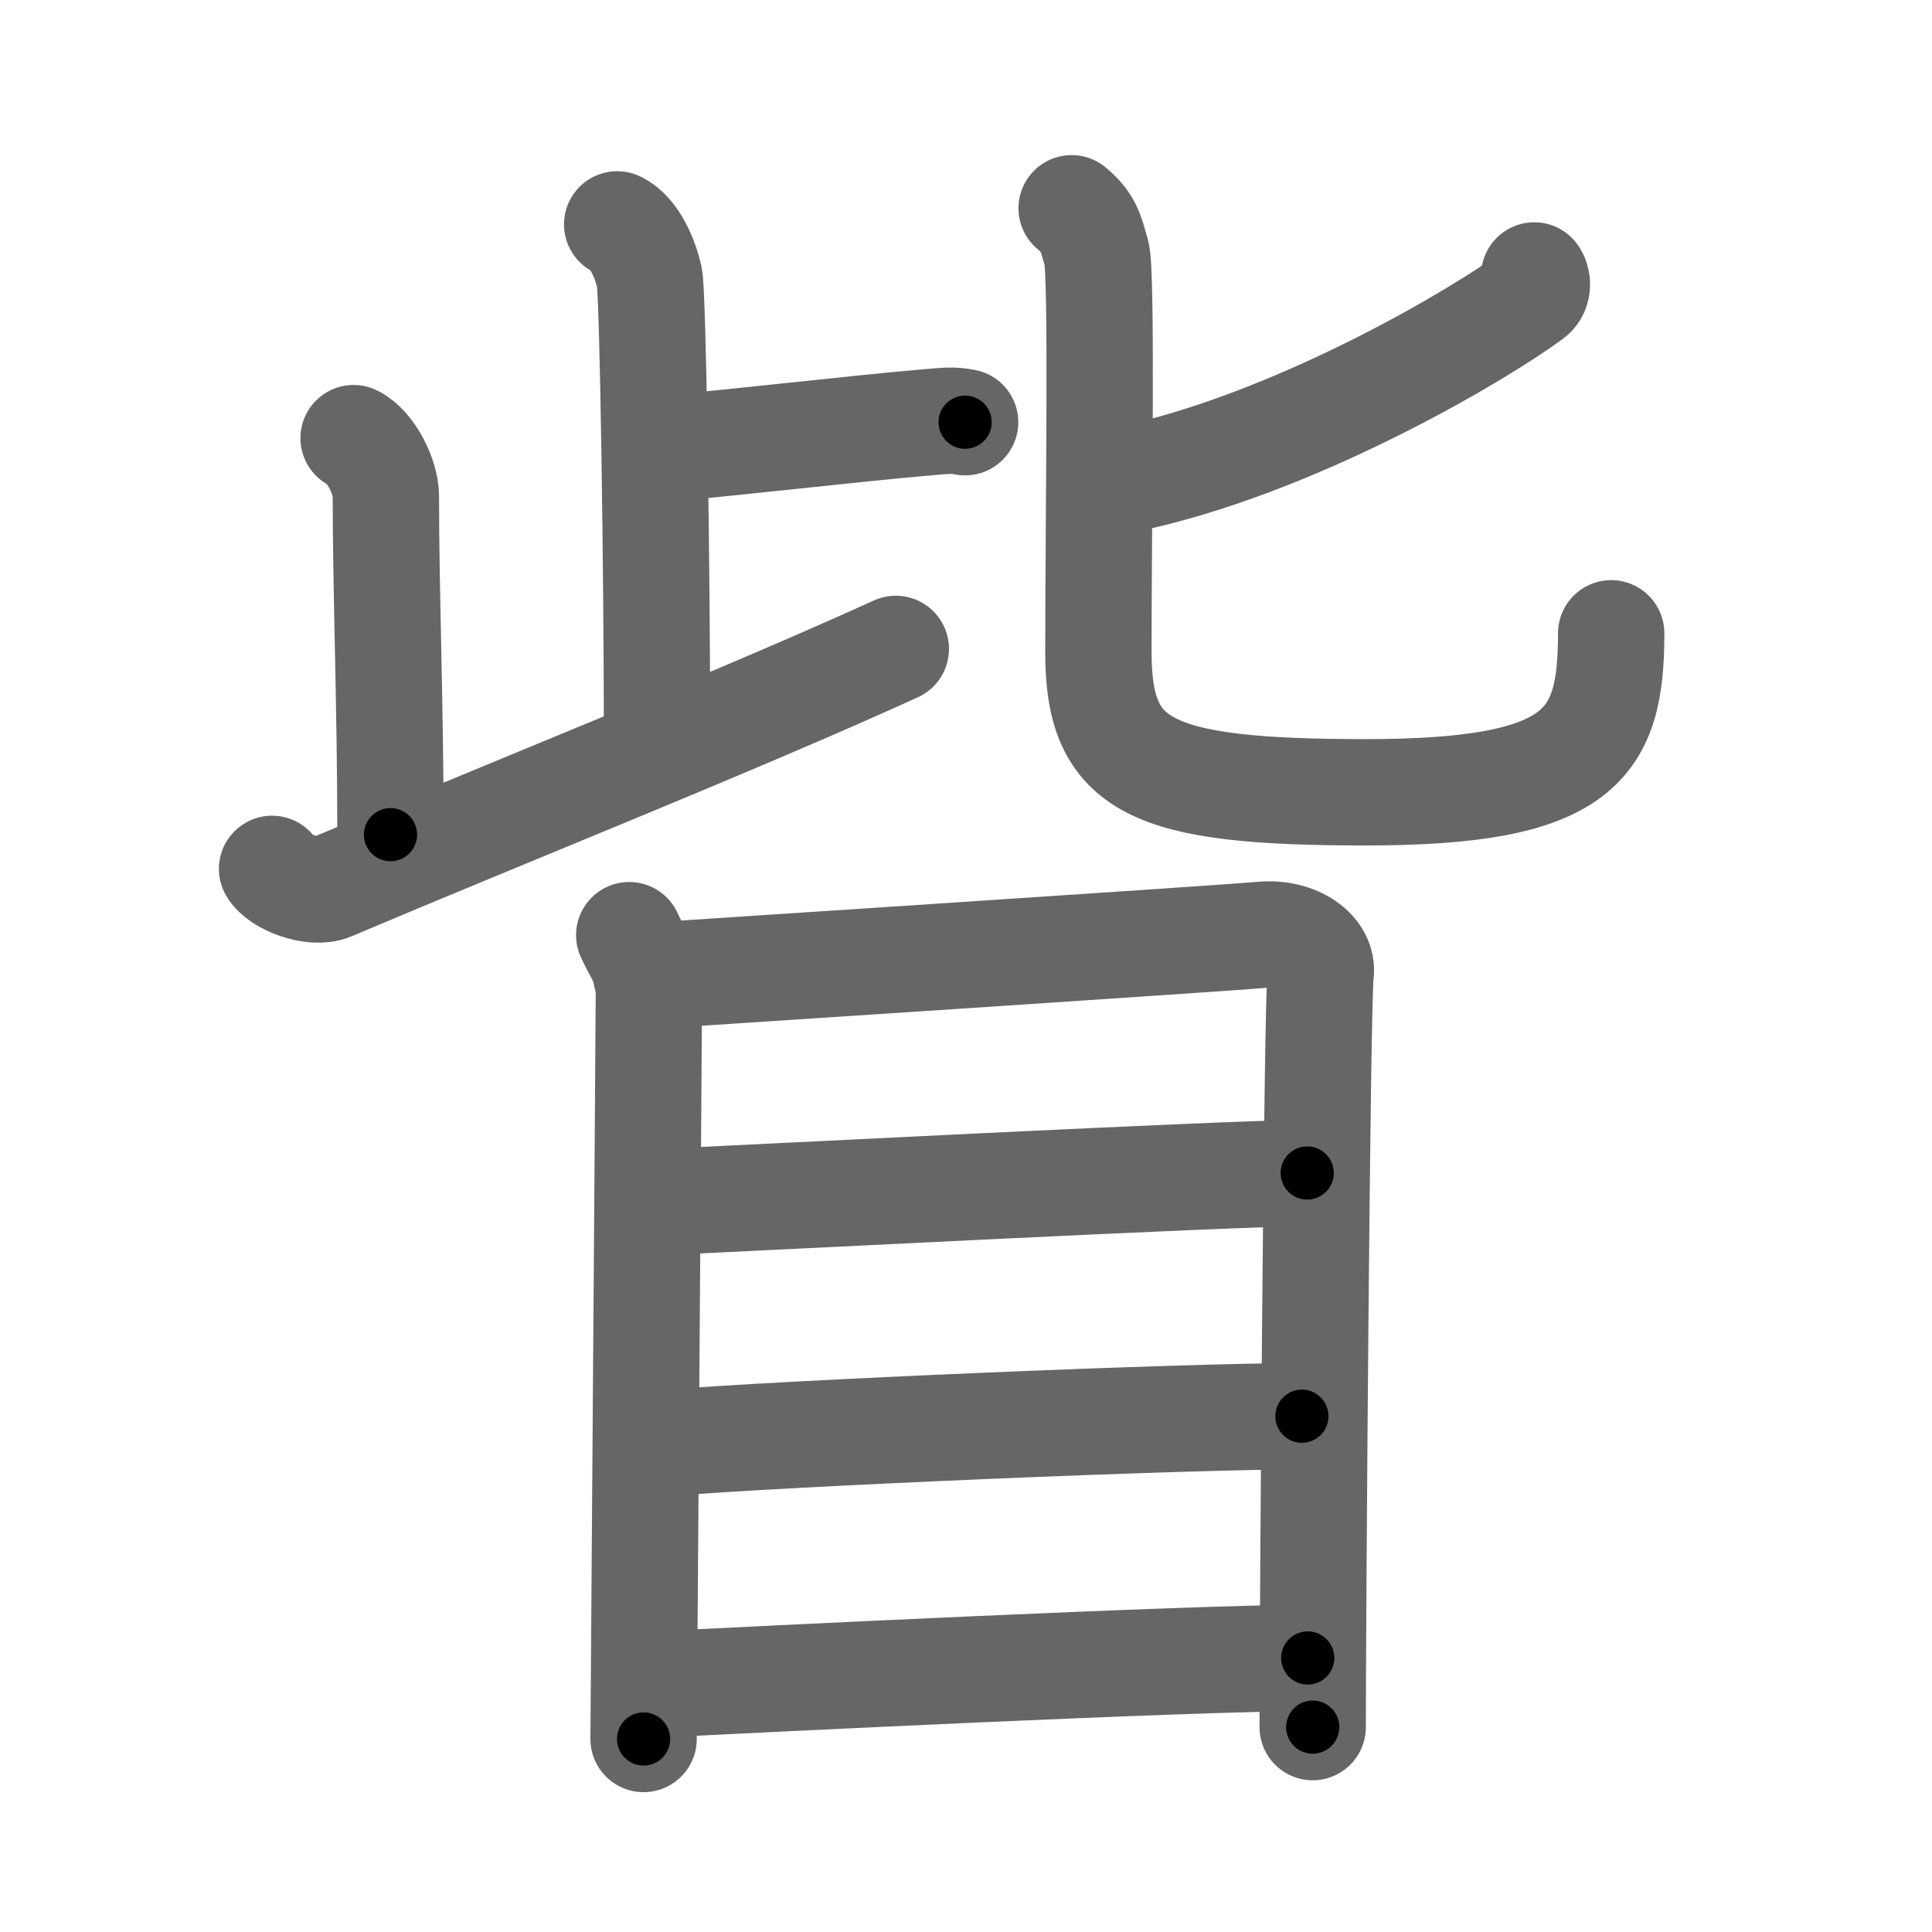<svg xmlns="http://www.w3.org/2000/svg" width="109" height="109" viewBox="0 0 109 109" id="7725"><g fill="none" stroke="#666" stroke-width="6" stroke-linecap="round" stroke-linejoin="round"><g><g><g><g><path d="M34.82,12.66c1.01,0.46,1.62,2.07,1.82,2.99c0.2,0.92,0.43,16.52,0.43,26.4" /><path d="M37.15,25.34c4.5-0.38,10.82-1.14,15.24-1.52c1.1-0.09,1.38-0.13,2.06,0" /></g><path d="M19.95,24.72c1.01,0.5,1.82,2.23,1.82,3.26c0,5.52,0.26,11.84,0.26,19.11" /><path d="M15.35,49.02c0.4,0.72,2.3,1.47,3.32,1.04c9.58-4.06,22.8-9.32,31.87-13.45" /></g><g><path d="M86.56,15.54c0.17,0.21,0.28,0.83-0.16,1.16c-2.87,2.12-12.7,7.98-21.96,10.15" /><path d="M60.46,11.75c1,0.84,1.07,1.4,1.4,2.52c0.33,1.12,0.11,14.92,0.11,22.53c0,6.46,2.86,7.9,15.07,7.9S90.9,42,90.9,35.73" /></g></g><g><path d="M35.5,52.76c0.45,1.01,1.11,1.77,1.11,3.11c0,1.35-0.3,41.56-0.3,42.24" /><path d="M36.47,55.07c2.55-0.17,32.41-2.12,34.74-2.33c1.94-0.17,3.47,0.94,3.3,2.19c-0.21,1.59-0.45,36.4-0.45,42.51" /><path d="M37.32,67.82c5.04-0.23,32.33-1.64,36.43-1.64" /><path d="M37.53,81.42c6.77-0.57,29.35-1.52,35.92-1.52" /><path d="M36.84,95.05c5.81-0.3,30.38-1.51,36.94-1.51" /></g></g></g><g fill="none" stroke="#000" stroke-width="3" stroke-linecap="round" stroke-linejoin="round"><path d="M34.82,12.66c1.01,0.46,1.62,2.07,1.82,2.99c0.2,0.92,0.43,16.52,0.43,26.4" stroke-dasharray="30.014" stroke-dashoffset="30.014"><animate attributeName="stroke-dashoffset" values="30.014;30.014;0" dur="0.3s" fill="freeze" begin="0s;7725.click" /></path><path d="M37.15,25.34c4.5-0.38,10.82-1.14,15.24-1.52c1.1-0.09,1.38-0.13,2.06,0" stroke-dasharray="17.386" stroke-dashoffset="17.386"><animate attributeName="stroke-dashoffset" values="17.386" fill="freeze" begin="7725.click" /><animate attributeName="stroke-dashoffset" values="17.386;17.386;0" keyTimes="0;0.633;1" dur="0.474s" fill="freeze" begin="0s;7725.click" /></path><path d="M19.95,24.72c1.01,0.5,1.82,2.23,1.82,3.26c0,5.52,0.26,11.84,0.26,19.11" stroke-dasharray="22.989" stroke-dashoffset="22.989"><animate attributeName="stroke-dashoffset" values="22.989" fill="freeze" begin="7725.click" /><animate attributeName="stroke-dashoffset" values="22.989;22.989;0" keyTimes="0;0.673;1" dur="0.704s" fill="freeze" begin="0s;7725.click" /></path><path d="M15.35,49.02c0.4,0.72,2.3,1.47,3.32,1.04c9.58-4.06,22.8-9.32,31.87-13.45" stroke-dasharray="38.274" stroke-dashoffset="38.274"><animate attributeName="stroke-dashoffset" values="38.274" fill="freeze" begin="7725.click" /><animate attributeName="stroke-dashoffset" values="38.274;38.274;0" keyTimes="0;0.648;1" dur="1.087s" fill="freeze" begin="0s;7725.click" /></path><path d="M86.56,15.54c0.17,0.21,0.28,0.83-0.16,1.16c-2.87,2.12-12.7,7.98-21.96,10.15" stroke-dasharray="25.605" stroke-dashoffset="25.605"><animate attributeName="stroke-dashoffset" values="25.605" fill="freeze" begin="7725.click" /><animate attributeName="stroke-dashoffset" values="25.605;25.605;0" keyTimes="0;0.809;1" dur="1.343s" fill="freeze" begin="0s;7725.click" /></path><path d="M60.46,11.75c1,0.84,1.07,1.4,1.4,2.52c0.33,1.12,0.11,14.92,0.11,22.53c0,6.46,2.86,7.9,15.07,7.9S90.9,42,90.9,35.73" stroke-dasharray="64.643" stroke-dashoffset="64.643"><animate attributeName="stroke-dashoffset" values="64.643" fill="freeze" begin="7725.click" /><animate attributeName="stroke-dashoffset" values="64.643;64.643;0" keyTimes="0;0.734;1" dur="1.829s" fill="freeze" begin="0s;7725.click" /></path><path d="M35.5,52.76c0.45,1.01,1.11,1.77,1.11,3.11c0,1.35-0.3,41.56-0.3,42.24" stroke-dasharray="45.583" stroke-dashoffset="45.583"><animate attributeName="stroke-dashoffset" values="45.583" fill="freeze" begin="7725.click" /><animate attributeName="stroke-dashoffset" values="45.583;45.583;0" keyTimes="0;0.8;1" dur="2.285s" fill="freeze" begin="0s;7725.click" /></path><path d="M36.47,55.07c2.55-0.17,32.41-2.12,34.74-2.33c1.94-0.17,3.47,0.94,3.3,2.19c-0.21,1.59-0.45,36.4-0.45,42.51" stroke-dasharray="81.827" stroke-dashoffset="81.827"><animate attributeName="stroke-dashoffset" values="81.827" fill="freeze" begin="7725.click" /><animate attributeName="stroke-dashoffset" values="81.827;81.827;0" keyTimes="0;0.788;1" dur="2.9s" fill="freeze" begin="0s;7725.click" /></path><path d="M37.32,67.82c5.04-0.23,32.33-1.64,36.43-1.64" stroke-dasharray="36.469" stroke-dashoffset="36.469"><animate attributeName="stroke-dashoffset" values="36.469" fill="freeze" begin="7725.click" /><animate attributeName="stroke-dashoffset" values="36.469;36.469;0" keyTimes="0;0.888;1" dur="3.265s" fill="freeze" begin="0s;7725.click" /></path><path d="M37.53,81.42c6.77-0.57,29.35-1.52,35.92-1.52" stroke-dasharray="35.957" stroke-dashoffset="35.957"><animate attributeName="stroke-dashoffset" values="35.957" fill="freeze" begin="7725.click" /><animate attributeName="stroke-dashoffset" values="35.957;35.957;0" keyTimes="0;0.901;1" dur="3.625s" fill="freeze" begin="0s;7725.click" /></path><path d="M36.84,95.05c5.81-0.3,30.38-1.51,36.94-1.51" stroke-dasharray="36.974" stroke-dashoffset="36.974"><animate attributeName="stroke-dashoffset" values="36.974" fill="freeze" begin="7725.click" /><animate attributeName="stroke-dashoffset" values="36.974;36.974;0" keyTimes="0;0.907;1" dur="3.995s" fill="freeze" begin="0s;7725.click" /></path></g></svg>